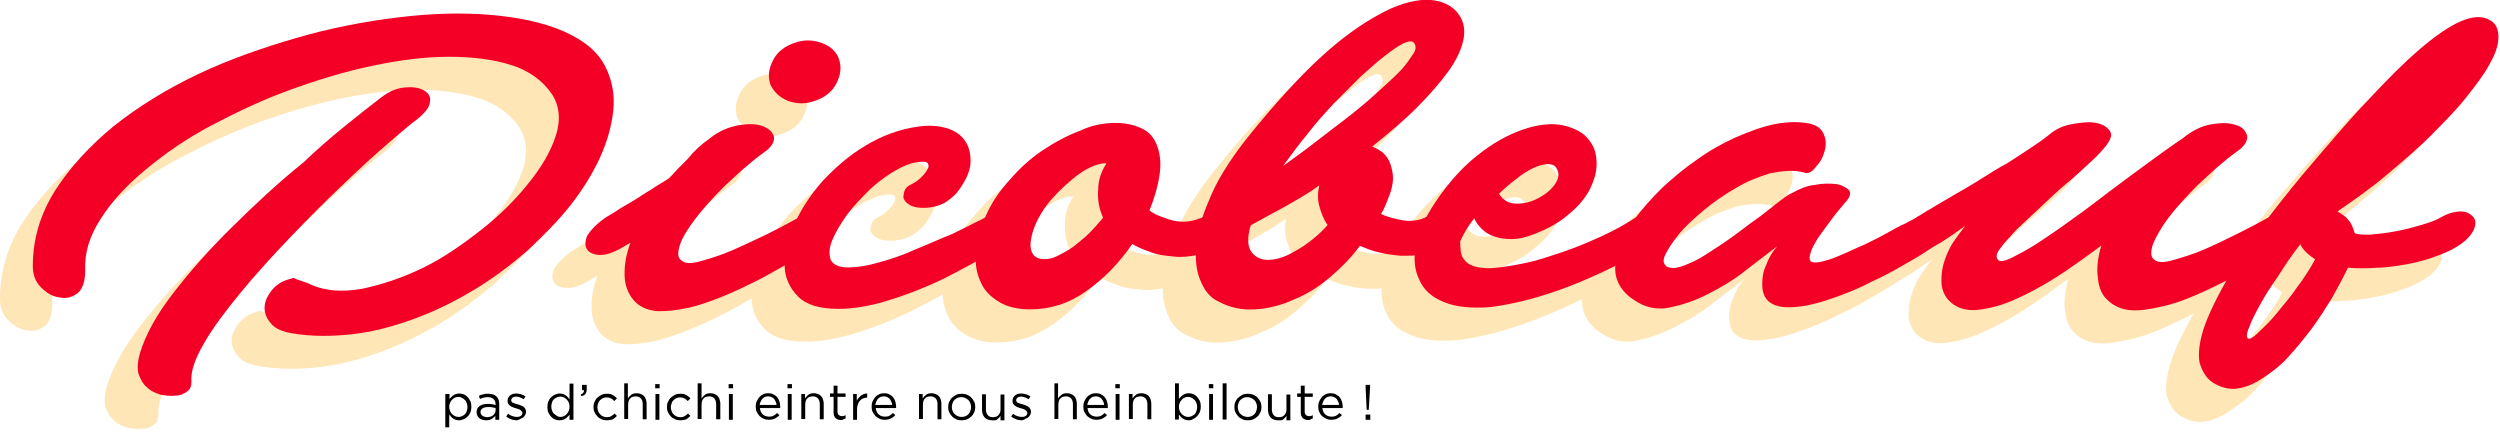 <?xml version="1.0" encoding="utf-8"?>
<!-- Generator: Adobe Illustrator 19.2.1, SVG Export Plug-In . SVG Version: 6.00 Build 0)  -->
<!DOCTYPE svg PUBLIC "-//W3C//DTD SVG 1.1//EN" "http://www.w3.org/Graphics/SVG/1.1/DTD/svg11.dtd">
<svg version="1.1" id="Calque_1" xmlns="http://www.w3.org/2000/svg" xmlns:xlink="http://www.w3.org/1999/xlink" x="0px" y="0px"
	 viewBox="0 0 960 171.4" style="enable-background:new 0 0 960 171.4;" xml:space="preserve">
<style type="text/css">
	.st0{fill:#FFE6B7;}
	.st1{fill:#F40026;}
	.st2{enable-background:new    ;}
</style>
<g>
	<path class="st0" d="M106.8,122c5.7,2.5,12,2.9,19.6,1.6c7.6-1.6,15.2-4.1,23.1-7.9c7.9-3.8,15.2-8.9,22.5-14.6
		s13.3-11.7,18.4-18.1c5.1-6.3,8.6-12.4,10.5-18.4s1.3-11.4-1.6-15.8c-3.5-5.1-8.6-8.9-15.5-11.1c-7-2.2-14.9-3.2-24.1-3.2
		c-9.2,0-19,1.3-29.5,3.5c-10.5,2.2-20.9,5.4-31.4,9.2C88.4,51,78.3,55.8,68.8,60.8c-9.5,5.1-18.1,10.8-25.3,16.8
		c-7.3,6-13.3,12.4-17.4,19c-4.4,6.7-6.3,13.3-6,20c0,4.1-1,7-2.9,8.6c-2.2,1.6-4.4,2.2-7,1.6c-2.5-0.3-4.8-1.6-7-3.8
		S0,118.2,0,114.7c0-10.5,2.9-20,8.6-29.1c5.7-8.9,13.3-17.1,22.5-24.7c9.5-7.3,20.3-13.9,32.3-19.6S88.1,31,101.1,27.2
		c13-3.8,26-6.3,39-7.9c13-1.6,24.7-1.9,35.5-1c10.8,1,20.3,2.9,28.2,6.3s13.3,7.9,16.2,13.9c2.5,5.1,3.5,10.5,2.9,16.5
		c-0.6,5.7-2.2,11.7-5.1,18.1c-2.9,6.3-6.7,12.4-11.4,18.4c-4.8,6-10.5,11.7-16.5,17.4c-6.3,5.4-13,10.5-20.3,14.9
		c-7.3,4.4-14.9,8.2-22.8,11.1c-7.9,2.9-15.8,5.1-23.8,6c-7.9,1-15.8,1-23.4-0.3c-3.5-0.6-6-1.6-7.6-3.2c-1.6-1.6-2.5-3.2-2.9-5.1
		s0-3.8,1-5.7s2.2-3.5,4.1-4.8c1.6-1.3,3.8-1.9,6-2.5C101.7,120.4,104.2,120.7,106.8,122L106.8,122z M133.7,50.1
		c2.9-2.2,5.7-3.5,8.9-3.8c2.9-0.3,5.4,0,7.3,1c1.9,1,2.9,2.5,2.5,4.4c0,1.9-1.6,4.1-4.8,6.7c-2.2,1.6-6,4.8-11.1,9.2
		c-5.1,4.4-11.1,9.8-17.7,16.2c-6.7,6.3-13.3,13-20.3,20.3c-7,7.3-13.3,14.3-19,21.2s-10.5,13.3-13.9,19.3c-3.5,6-5.1,10.8-4.8,14.6
		c0,1.6-0.3,2.9-1.6,3.8c-1.3,1-2.5,1.6-4.4,1.6c-1.9,0.3-3.8,0-5.7-0.3c-1.9-0.6-3.8-1.3-5.4-2.9c-1.6-1.3-2.5-3.2-3.2-5.1
		c-0.6-2.2-0.3-5.1,0.6-8.2c2.2-7,6.3-14.6,12.7-22.8c6.3-8.2,13.6-16.5,22.2-25S93.8,83,103.9,74.8
		C113.7,65.6,123.9,57.7,133.7,50.1L133.7,50.1z"/>
	<path class="st0" d="M259.8,65.9c3.5-2.9,7.3-4.4,11.1-5.1s6.7-0.6,9.2,0.3c2.5,1,3.8,2.2,4.4,4.1c0.3,1.9-1,4.1-3.8,6
		c-5.7,4.1-10.5,8.6-15.2,13c-4.4,4.4-8.2,8.6-11.1,12.4c-2.9,3.8-5.1,7.3-6,10.1c-1,2.9-1,5.1,0.6,6c1.3,1.3,3.8,1.3,7.3,0.3
		c3.5-1,7.6-2.2,12-4.1c4.4-1.9,8.9-4.1,13.6-6.3c4.4-2.2,8.6-4.4,11.4-6c3.2-1.6,6-2.5,8.6-2.5c2.5,0,4.1,0.6,5.1,1.9s1,2.9,0,5.1
		c-1,2.2-3.5,4.4-7,6.7c-2.5,1.6-5.7,3.5-9.5,5.7c-3.8,2.2-7.6,4.4-12,6.7s-8.9,4.4-13.6,6.3s-9.2,3.5-13.3,4.4
		c-4.4,1-8.2,1.3-11.7,1.3c-3.5-0.3-6.3-1.3-8.6-3.5c-2.2-2.2-3.8-5.4-4.1-9.2c-0.3-3.8,0.3-8.6,2.2-13.6l-3.8,2.2
		c-2.9,1.6-5.4,2.5-7.6,2.5c-2.2,0-4.1-0.6-5.1-1.9c-1-1.3-1-2.9-0.3-5.1c1-1.9,2.9-4.1,6.3-6.7c1.3-1,3.2-1.9,5.1-3.2
		s4.1-2.5,6.3-3.8c2.2-1.3,4.4-2.9,7-4.4c2.2-1.6,4.8-2.9,7-4.4c2.2-2.5,4.4-4.8,7-7.3C253.8,70.7,256.6,68.1,259.8,65.9L259.8,65.9
		z M309.5,35.5c1,3.2,0.6,6-1,9.2c-1.6,3.2-4.4,5.4-8.2,6.7c-3.5,1.3-7,1.3-10.5,0c-3.2-1.3-5.4-3.5-6.7-6.3c-1-3.2-0.6-6,1-9.2
		c1.6-3.2,4.4-5.4,8.2-6.7c3.5-1.3,7-1.3,10.5,0C306.4,30.4,308.6,32.6,309.5,35.5z"/>
	<path class="st0" d="M337.4,83.3c1.3-0.6,2.2-1.3,3.2-2.2c1-1,1.9-1.9,2.5-2.9s1-1.6,0.6-2.5c0-0.6-0.6-1-1.9-1
		c-3.2,0-6.3,1-9.8,2.9c-3.5,1.9-7,4.4-10.5,7.6c-3.2,3.2-6.3,6.3-8.9,9.8c-2.5,3.5-4.4,6.7-5.7,9.8c-1.3,3.2-1.3,5.4-0.6,7.6
		c1,1.9,3.2,2.9,6.7,2.9c3.2,0,7.3-0.6,11.7-1.9c4.8-1.3,9.5-2.9,14.3-5.1c4.8-1.9,9.5-4.1,14.3-6c4.4-2.2,8.2-4.1,11.4-5.7
		c2.9-1.6,5.4-2.2,7.6-2.2s3.8,1,4.8,2.2c1,1.3,1,2.9,0.3,4.8c-1,1.9-2.9,4.1-6,6c-2.2,1.6-5.7,3.5-10.5,6.3
		c-4.8,2.5-9.8,5.4-15.5,7.9c-5.7,2.5-11.7,4.8-18.1,6.7c-6.3,1.9-12.4,2.9-18.1,2.9c-7.3,0-12.4-1.6-15.5-4.8
		c-3.2-3.2-5.1-7.3-5.1-12c0-4.8,1.3-10.1,3.8-15.8c2.5-5.7,6.3-11.4,10.8-16.5c4.8-5.1,10.1-9.8,16.5-13.6c6.3-3.8,13-6.3,20.3-7.3
		c4.1-0.6,7.6-0.3,10.8,0.6c3.2,1,5.4,2.5,7,4.8c1.6,2.2,2.2,4.8,2.2,7.9c0,3.2-1.3,6.3-3.8,10.1c-1.6,2.5-3.5,4.1-5.4,5.4
		c-1.9,1.3-4.1,1.9-6,2.2c-1.9,0.3-3.8,0.3-5.7,0c-1.6-0.3-2.9-1-3.8-1.9c-1-1-1.3-1.9-1-2.9C334.6,85.2,335.5,84.3,337.4,83.3
		L337.4,83.3z"/>
	<path class="st0" d="M415.7,59.9c4.4,0,7.9,1,10.8,2.5c2.9,1.6,4.4,4.1,5.4,7c1,3.2,1.3,6.7,0.6,10.8c-0.6,4.1-1.9,8.6-3.8,13.3
		c1.3,1,2.9,1.9,4.8,2.5c1.6,0.6,3.5,1.3,5.4,1.6c1.9,0.3,3.8,0.3,5.4,0c1.9-0.3,3.5-1,5.4-1.6c2.9-1.6,5.4-2.2,7.9-2.2
		c2.2,0.3,3.8,1,4.8,2.2s1,2.9,0,4.8c-1,1.9-2.9,3.8-6,6c-3.2,1.9-6,3.2-9.2,3.8c-3.2,0.6-6.3,1-9.2,0.6c-3.2-0.3-6-0.6-8.6-1.6
		c-2.9-1-5.1-1.9-7.3-3.2c-5.1,7.3-10.8,13.3-17.7,18.1c-6.7,4.8-13.9,7-21.5,7c-4.8,0-8.9-1-12-2.9c-3.2-1.9-5.7-4.4-7-7.6
		c-1.6-3.2-2.2-7-1.9-11.4c0.3-4.4,1.6-8.9,3.8-13.9s5.4-9.8,9.2-13.9c3.8-4.4,7.9-8.2,12.7-11.4s9.5-5.7,14.6-7.6
		C406.2,60.8,410.9,59.9,415.7,59.9L415.7,59.9z M412.2,75.4h-0.6c-1.6,0-3.5,0.6-5.7,1.6c-2.2,1-4.4,2.5-6.7,4.4s-4.4,3.8-6.7,6.3
		c-2.2,2.2-4.1,4.8-5.4,7c-2.9,4.8-4.1,9.2-4.1,12.4c0.3,3.5,1.9,5.1,5.4,5.1c1.6,0,3.2-0.3,5.1-1.3c1.9-1,3.8-1.9,6-3.5
		c1.9-1.6,4.1-3.2,6-5.1c1.9-1.9,3.8-4.1,5.4-6c-1.6-3.5-2.2-7-1.9-10.8C409,81.7,410.3,78.3,412.2,75.4L412.2,75.4z"/>
	<path class="st0" d="M541.8,107.1c-2.5,1.6-5.4,2.5-8.2,3.2c-2.9,0.6-5.7,0.6-8.6,0.6c-2.9-0.3-5.7-0.6-8.2-1.3
		c-2.9-0.6-5.1-1.6-7.3-2.5c-3.2,4.4-7,8.2-11.4,12c-4.4,3.8-9.2,6.7-13.9,8.6c-4.8,2.2-9.8,3.5-14.9,3.8c-5.1,0.3-9.5-0.6-13.9-2.9
		c-3.5-1.6-5.7-4.4-7.3-8.6c-1.6-3.8-1.9-8.6-1.3-14.3c0.6-5.7,2.9-12,6-19c3.2-7,8.2-14.6,14.6-22.5c9.5-11.7,18.4-21.5,26.6-29.1
		c8.2-7.6,15.8-13,22.8-16.8c6.7-3.8,12.7-5.4,17.7-5.7c5.1,0,8.9,1.3,12,4.4c2.5,2.9,3.5,6,2.9,10.1c-0.6,3.8-2.5,8.2-5.7,12.7
		c-3.2,4.4-7.3,9.2-12.4,14.3c-5.1,5.1-10.8,9.8-17.1,14.9c2.5,1,4.4,2.2,5.7,4.1c1.3,1.9,1.9,4.1,2.2,6.3c0.3,2.2,0,4.8-1,7.6
		c-1,2.5-1.9,5.4-3.5,7.9c2.9,1.3,5.7,1.9,8.9,2.5c3.2,0.3,6,0,8.9-1.6c2.9-1.6,5.4-2.2,7.6-2.2c2.2,0.3,3.8,1,4.8,2.2
		s1,2.9,0.3,4.8C547.2,103.3,545,105.2,541.8,107.1L541.8,107.1z M467.6,99.2c-1.6,5.1-1.3,8.9,1,11.1c1.6,1.6,3.5,2.2,5.7,2.2
		c2.2,0,4.8-0.6,7.6-1.9c2.5-1.3,5.4-2.9,7.9-4.8s5.1-4.1,7.3-6.7c-1.6-2.2-2.5-4.8-3.2-7.3c-0.6-2.5-0.6-5.4,0-7.9
		c-4.4,3.2-8.9,5.7-13.3,8.2C476.2,94.4,471.8,97,467.6,99.2L467.6,99.2z M530.1,28.8c-1-0.6-2.2-0.3-4.1,0.6s-4.1,2.5-7,4.8
		c-2.9,2.2-5.7,4.8-9.2,7.9c-3.2,3.2-6.7,6.7-10.1,10.1c-3.5,3.8-7,7.6-10.1,11.7c-3.5,4.1-6.3,8.2-9.5,12.4
		c3.5-2.5,7.6-5.4,11.7-8.6c4.1-3.2,8.2-6.3,12.4-9.5c4.1-3.2,7.9-6.3,11.4-9.5c3.5-3.2,6.7-6,9.2-8.6c2.5-2.5,4.1-5.1,5.4-7
		C531.3,31.4,531,29.8,530.1,28.8z"/>
	<path class="st0" d="M549.4,112.2c1.6,2.5,5.1,3.5,10.1,3.5c5.1-0.3,10.8-1.3,17.4-2.9c6.3-1.9,13.3-4.1,20-7c7-2.9,13-6,18.4-9.5
		c2.9-1.6,5.4-2.5,7.6-2.2c2.2,0.3,3.8,1,4.8,2.2s1,3.2,0.3,5.1c-1,1.9-2.9,4.1-6,5.7c-13.3,7.6-25,13-35.5,16.8
		c-10.5,3.8-19.3,5.7-26.6,6.7c-7.6,0.6-13.6,0-18.1-1.9c-4.8-1.9-7.9-4.8-9.5-8.6c-1.9-3.8-2.2-8.2-1.3-13.3
		c1-5.1,3.5-10.5,7.3-16.2C544,82.1,550,75.7,556.4,71c6.3-4.8,12.4-7.6,17.7-9.2c5.7-1.6,10.5-1.9,14.9-0.6s7.3,3.2,9.2,6.3
		c1.6,2.2,2.2,5.1,2.2,8.2c0,3.2-1,6.3-2.5,9.5c-1.6,3.2-4.4,6.7-7.9,9.5c-3.5,3.2-7.9,5.7-13.6,7.9c-3.2,1.3-6,1.9-8.6,1.9
		c-2.5,0-4.8-0.3-6.7-1c-1.9-0.6-3.5-1.6-4.8-2.9c-1.3-1.3-2.2-2.5-2.9-4.1c-2.5,3.2-4.1,6-5.4,8.9
		C548.1,108.4,548.1,110.6,549.4,112.2L549.4,112.2z M584.9,77c-0.6-1-1.9-1.3-3.5-1.3c-1.6,0.3-3.5,0.6-5.4,1.6s-4.1,2.2-6.3,4.1
		c-2.2,1.6-4.4,3.5-6.7,5.7c1.6,2.5,3.8,3.8,6.7,3.8c2.9,0,5.7-0.6,8.6-2.2c2.9-1.6,4.8-3.2,6.3-5.4C586.1,80.8,586.1,78.9,584.9,77
		z"/>
	<path class="st0" d="M679.9,78.9c-3.8-1-7.9-0.6-12.7,0.3c-4.4,1.3-9.2,3.2-13.3,5.7c-4.4,2.5-8.6,5.4-12.4,8.6
		c-3.8,3.2-7.3,6.3-9.8,9.5c-2.5,3.2-4.1,5.7-5.1,7.9c-1,2.2-0.3,3.8,1.3,4.4s3.5,0.3,6-0.6c2.5-1,5.4-2.2,8.2-4.1
		c2.9-1.9,6-3.8,9.5-6.3c3.2-2.2,6.3-4.8,9.5-7s5.7-4.4,8.2-6.3c2.5-1.9,4.4-3.5,6-4.1c2.9-1.6,5.7-2.9,8.9-3.2
		c3.2-0.6,5.7-0.6,8.2-0.3c2.2,0.3,3.8,1.3,4.8,2.2c1,1,0.6,2.9-1.3,4.8c-1.6,1.9-3.5,4.1-5.4,6.7c-1.9,2.5-3.5,4.8-5.1,7
		c-1.3,2.2-2.5,4.1-2.9,6c-0.6,1.6-0.3,2.9,0.6,3.2c1,0.3,2.2,0.3,4.4-0.3c2.2-0.6,4.4-1.3,7-2.5c2.5-1,5.4-2.5,8.6-3.8
		c3.2-1.6,6-2.9,8.6-4.4c2.9-1.6,5.1-2.9,7.3-3.8c2.2-1.3,3.8-1.9,4.8-2.5c2.5-1.3,4.8-2.2,7-2.2c2.2,0,3.8,0.6,5.1,1.6
		c1,1.3,1.3,2.9,0.6,4.8s-2.9,4.1-6,6.7c-1.9,1.3-5.1,3.5-9.5,6c-4.4,2.5-9.2,5.4-14.9,7.9c-5.4,2.9-11.1,5.1-16.8,7
		c-5.7,1.9-10.8,2.9-15.2,2.9c-3.8,0-6.3-1-7.9-2.5s-2.2-3.8-2.2-6.3c0-2.5,0.3-5.1,1.6-7.6c1-2.9,2.5-5.1,4.1-7
		c-3.8,2.9-7.9,6-12.4,9.5s-9.2,6.3-14.3,8.9c-5.1,2.5-9.8,4.1-14.6,5.1c-4.8,1-9.5,0-13.6-2.9c-3.5-2.2-5.7-5.1-6.7-8.2
		c-1-3.2-0.6-7,0.6-10.8c1.3-3.8,3.5-7.9,6.3-12c2.9-4.1,6.7-8.2,10.5-12c4.1-3.8,8.6-7.6,13.3-10.8c4.8-3.5,9.8-6.3,14.9-8.6
		c5.1-2.2,10.1-4.1,14.9-5.1c5.1-1,9.5-1,13.3-0.3c2.9,0.6,4.8,1.9,5.7,4.1c1,2.2,1,4.4,0.3,6.7c-0.6,2.2-1.6,4.1-3.2,5.7
		C683.1,78.9,681.5,79.5,679.9,78.9L679.9,78.9z"/>
	<path class="st0" d="M735.4,127.7c-1.6-1.9-2.5-4.4-2.5-7c0-2.9,0.3-5.4,1.3-8.2c1-2.9,2.2-5.4,3.8-7.6c1.6-2.2,2.9-4.1,4.1-5.4
		c-2.2,1.3-4.1,2.9-6,4.1s-3.8,2.5-5.7,3.5c-2.9,1.6-5.4,2.5-7.6,2.5c-2.2,0-4.1-0.6-5.1-1.9c-1-1.3-1-2.9-0.3-5.1
		c1-1.9,2.9-4.1,6.3-6.7c1.3-0.6,2.9-1.9,5.4-3.2c2.5-1.6,5.4-3.2,8.6-5.1c3.2-1.9,6.7-3.8,10.1-6c3.5-2.2,7-4.4,10.5-6.3
		c3.5-2.2,6.3-4.1,9.2-6c2.9-1.9,5.1-3.5,6.7-4.8c2.5-2.2,5.4-3.5,8.6-4.1c3.5-0.6,6.3-1,8.9-0.6c2.5,0.3,4.4,1.3,5.7,2.9
		c1.3,1.6,0.6,3.5-1.3,6c-1.3,1.6-3.2,3.8-6,6.3c-2.9,2.5-5.7,5.4-9.2,8.2s-6.7,6-10.1,9.2s-6.3,6-9.2,8.6c-2.5,2.9-4.8,5.1-6,7
		c-1.6,1.9-1.9,3.5-1,4.4c0.6,1,2.5,0.6,5.1-0.6c2.5-1.3,6.3-3.2,10.1-5.7c3.8-2.5,8.6-5.7,13.3-9.2c5.1-3.5,9.8-7.3,14.9-11.1
		c5.1-3.8,9.8-7.3,14.6-10.8c4.8-3.5,9.2-6.7,13-9.2c3.5-2.9,7.3-4.8,11.1-5.4c3.8-0.6,6.7-0.6,9.2,0.3c2.5,0.6,3.8,2.2,4.4,4.1
		c0.3,1.9-1,4.1-3.8,6c-5.7,4.1-10.5,8.6-15.2,13c-4.4,4.4-8.2,8.6-11.1,12.4c-2.9,3.8-4.8,7.3-6,10.1c-1,2.9-1,5.1,0.3,6
		c1.3,1.3,3.8,1.3,7.3,0.3c3.5-1,7.6-2.2,12-4.1s8.9-4.1,13.3-6.3c4.4-2.2,8.6-4.4,11.4-6c3.2-1.6,6-2.5,8.6-2.5
		c2.5,0,4.1,0.6,5.1,1.9c1,1.3,1,2.9,0,5.1c-1,2.2-3.5,4.4-7,6.7c-2.5,1.6-5.7,3.5-9.5,5.7c-3.8,2.2-7.6,4.4-12,6.7
		c-4.4,2.2-8.9,4.4-13.3,6.3c-4.4,1.9-8.9,3.5-13.3,4.4c-4.4,1-8.2,1.6-11.7,1.3c-3.5-0.3-6.3-1.6-8.6-3.8c-2.2-1.9-3.5-4.8-3.8-8.6
		c-0.6-3.8,0-7.9,1.3-12.4c-6,4.4-11.7,8.6-17.7,12.4c-6,3.8-11.7,6.7-16.8,8.9c-5.4,2.2-10.1,3.2-14.3,3.5
		C741.1,131.8,737.9,130.5,735.4,127.7z"/>
	<path class="st0" d="M836.8,159.4c-2.2-1.6-3.8-4.1-4.8-7.6c-0.6-3.5,0-8.6,2.2-14.6c2.2-6,6.3-13.9,12-23.4
		c5.7-9.2,14.3-20.6,25.3-33.9c9.2-10.8,17.4-20.6,25-28.5c7.6-8.2,14.3-14.9,20.3-20s11.1-8.6,15.5-10.5s7.9-2.2,10.8-0.6
		c2.5,1.3,3.5,3.5,3.5,6.7s-1.3,6.7-3.5,10.5c-2.2,4.1-5.4,8.2-9.2,13c-3.8,4.8-8.6,9.5-13.6,14.6c-5.1,5.1-10.8,9.8-16.8,14.9
		c-6,5.1-12.4,9.5-18.7,13.9c1.6,1,3.2,1.9,4.1,3.2c1.3,1.3,1.9,3.2,2.5,5.1c1,0.6,3.2,0.6,6,0.6c3.2-0.3,6.3-0.6,9.8-1.3
		c3.5-0.6,7-1.6,10.1-2.5c3.2-1,5.7-1.9,7.3-2.9c2.9-1.6,5.4-2.2,7.6-2.2c2.2,0,3.8,1,4.8,2.2c1,1.3,1,2.9,0,5.1c-1,1.9-2.9,4.1-6,6
		c-2.5,1.6-5.4,2.9-8.9,4.1c-3.5,1.3-7,2.2-10.8,2.9c-3.8,0.6-7.6,1.3-11.4,1.3c-3.8,0.3-7.6,0.3-11.1,0c-1.6,3.5-3.8,7.3-6,11.4
		c-2.5,4.1-5.1,8.2-7.9,12c-2.9,3.8-6,7.6-9.2,11.1c-3.2,3.5-6.7,6-10.1,8.2s-6.7,3.5-10.1,3.8C842.8,162.2,839.6,161.3,836.8,159.4
		z M870.7,106.5c-3.2,4.1-6,8.2-8.6,12.4c-2.9,4.1-5.1,7.6-7,11.1c-1.9,3.5-3.2,6-4.1,8.6c-1,2.2-1,3.8-0.3,4.1
		c0.6,0.3,1.9-0.3,3.8-2.2c1.9-1.9,4.4-4.1,7-7.3c2.5-3.2,5.4-6.3,7.9-10.1c2.9-3.8,5.1-7.3,7-10.8
		C873.8,110.6,871.6,108.7,870.7,106.5L870.7,106.5z"/>
</g>
<g>
	<path class="st1" d="M119.4,109.3c5.7,2.5,12,2.9,19.6,1.6c7.6-1.6,15.2-4.1,23.1-7.9c7.9-3.8,15.2-8.9,22.5-14.6
		c7.3-5.7,13.3-11.7,18.4-18.1c5.1-6.3,8.6-12.4,10.5-18.4c1.9-6,1.3-11.4-1.6-15.8c-3.5-5.1-8.6-8.9-15.5-11.1
		c-7-2.2-14.9-3.2-24.1-3.2c-9.2,0-19,1.3-29.5,3.5s-20.9,5.4-31.4,9.2s-20.6,8.6-30.1,13.6S63.4,58.9,56.1,65
		c-7.3,6-13.3,12.4-17.4,19c-4.4,6.7-6.3,13.3-6,20c0,4.1-1,7-2.9,8.6c-2.2,1.6-4.4,2.2-7,1.6c-2.5-0.3-4.8-1.6-7-3.8
		s-3.2-4.8-3.2-8.2c0-10.5,2.9-20,8.6-29.1c5.7-8.9,13.3-17.1,22.5-24.7C53.2,40.9,64,34.2,76,28.5s24.7-10.1,37.7-13.9
		s26-6.3,39-7.9s24.7-1.9,35.5-1s20.3,2.9,28.2,6.3c7.9,3.5,13.3,7.9,16.2,13.9c2.5,5.1,3.5,10.5,2.9,16.5
		c-0.6,5.7-2.2,11.7-5.1,18.1c-2.9,6.3-6.7,12.4-11.4,18.4s-10.5,11.7-16.5,17.4c-6.3,5.4-13,10.5-20.3,14.9
		c-7.3,4.4-14.9,8.2-22.8,11.1c-7.9,2.9-15.8,5.1-23.8,6s-15.8,1-23.4-0.3c-3.5-0.6-6-1.6-7.6-3.2c-1.6-1.6-2.5-3.2-2.9-5.1
		c-0.3-1.9,0-3.8,1-5.7s2.2-3.5,4.1-4.8c1.6-1.3,3.8-1.9,6-2.5C114.4,107.7,116.9,108,119.4,109.3L119.4,109.3z M146.4,37.4
		c2.9-2.2,5.7-3.5,8.9-3.8c2.9-0.3,5.4,0,7.3,1c1.9,1,2.9,2.5,2.5,4.4c0,1.9-1.6,4.1-4.8,6.7c-2.2,1.6-6,4.8-11.1,9.2
		s-11.1,9.8-17.7,16.2c-6.7,6.3-13.3,13-20.3,20.3s-13.3,14.3-19,21.2c-5.7,7-10.5,13.3-13.9,19.3c-3.5,6-5.1,10.8-4.8,14.6
		c0,1.6-0.3,2.9-1.6,3.8s-2.5,1.6-4.4,1.6c-1.9,0.3-3.8,0-5.7-0.3c-1.9-0.6-3.8-1.3-5.4-2.9c-1.6-1.3-2.5-3.2-3.2-5.1
		c-0.6-2.2-0.3-5.1,0.6-8.2c2.2-7,6.3-14.6,12.7-22.8c6.3-8.2,13.6-16.5,22.2-25s17.7-17.1,27.9-25.3
		C126.4,52.9,136.6,45,146.4,37.4L146.4,37.4z"/>
	<path class="st1" d="M272.5,53.2c3.5-2.9,7.3-4.4,11.1-5.1c3.8-0.6,6.7-0.6,9.2,0.3c2.5,1,3.8,2.2,4.4,4.1c0.3,1.9-1,4.1-3.8,6
		c-5.7,4.1-10.5,8.6-15.2,13c-4.4,4.4-8.2,8.6-11.1,12.4c-2.9,3.8-5.1,7.3-6,10.1s-1,5.1,0.6,6c1.3,1.3,3.8,1.3,7.3,0.3
		c3.5-1,7.6-2.2,12-4.1c4.4-1.9,8.9-4.1,13.6-6.3c4.4-2.2,8.6-4.4,11.4-6c3.2-1.6,6-2.5,8.6-2.5c2.5,0,4.1,0.6,5.1,1.9
		c1,1.3,1,2.9,0,5.1s-3.5,4.4-7,6.7c-2.5,1.6-5.7,3.5-9.5,5.7c-3.8,2.2-7.6,4.4-12,6.7c-4.4,2.2-8.9,4.4-13.6,6.3s-9.2,3.5-13.3,4.4
		c-4.4,1-8.2,1.3-11.7,1.3c-3.5-0.3-6.3-1.3-8.6-3.5c-2.2-2.2-3.8-5.4-4.1-9.2c-0.3-3.8,0.3-8.6,2.2-13.6l-3.8,2.2
		c-2.9,1.6-5.4,2.5-7.6,2.5c-2.2,0-4.1-0.6-5.1-1.9c-1-1.3-1-2.9-0.3-5.1c1-1.9,2.9-4.1,6.3-6.7c1.3-1,3.2-1.9,5.1-3.2
		c1.9-1.3,4.1-2.5,6.3-3.8c2.2-1.3,4.4-2.9,7-4.4c2.2-1.6,4.8-2.9,7-4.4c2.2-2.5,4.4-4.8,7-7.3C266.5,58,269.3,55.4,272.5,53.2
		L272.5,53.2z M322.2,22.8c1,3.2,0.6,6-1,9.2s-4.4,5.4-8.2,6.7c-3.5,1.3-7,1.3-10.5,0c-3.2-1.3-5.4-3.5-6.7-6.3c-1-3.2-0.6-6,1-9.2
		s4.4-5.4,8.2-6.7c3.5-1.3,7-1.3,10.5,0C319,17.7,321.3,20,322.2,22.8z"/>
	<path class="st1" d="M350.1,70.7c1.3-0.6,2.2-1.3,3.2-2.2s1.9-1.9,2.5-2.9c0.6-1,1-1.6,0.6-2.5c0-0.6-0.6-1-1.9-1
		c-3.2,0-6.3,1-9.8,2.9s-7,4.4-10.5,7.6c-3.2,3.2-6.3,6.3-8.9,9.8c-2.5,3.5-4.4,6.7-5.7,9.8c-1.3,3.2-1.3,5.4-0.6,7.6
		c1,1.9,3.2,2.9,6.7,2.9c3.2,0,7.3-0.6,11.7-1.9c4.8-1.3,9.5-2.9,14.3-5.1c4.8-1.9,9.5-4.1,14.3-6c4.4-2.2,8.2-4.1,11.4-5.7
		c2.9-1.6,5.4-2.2,7.6-2.2c2.2,0,3.8,1,4.8,2.2s1,2.9,0.3,4.8c-1,1.9-2.9,4.1-6,6c-2.2,1.6-5.7,3.5-10.5,6.3
		c-4.8,2.5-9.8,5.4-15.5,7.9c-5.7,2.5-11.7,4.8-18.1,6.7s-12.4,2.9-18.1,2.9c-7.3,0-12.4-1.6-15.5-4.8c-3.2-3.2-5.1-7.3-5.1-12
		c0-4.8,1.3-10.1,3.8-15.8c2.5-5.7,6.3-11.4,10.8-16.5c4.8-5.1,10.1-9.8,16.5-13.6c6.3-3.8,13-6.3,20.3-7.3
		c4.1-0.6,7.6-0.3,10.8,0.6c3.2,1,5.4,2.5,7,4.8s2.2,4.8,2.2,7.9c0,3.2-1.3,6.3-3.8,10.1c-1.6,2.5-3.5,4.1-5.4,5.4
		c-1.9,1.3-4.1,1.9-6,2.2c-1.9,0.3-3.8,0.3-5.7,0c-1.6-0.3-2.9-1-3.8-1.9c-1-1-1.3-1.9-1-2.9C347.2,72.6,348.2,71.6,350.1,70.7
		L350.1,70.7z"/>
	<path class="st1" d="M428.4,47.2c4.4,0,7.9,1,10.8,2.5c2.9,1.6,4.4,4.1,5.4,7c1,3.2,1.3,6.7,0.6,10.8c-0.6,4.1-1.9,8.6-3.8,13.3
		c1.3,1,2.9,1.9,4.8,2.5c1.6,0.6,3.5,1.3,5.4,1.6c1.9,0.3,3.8,0.3,5.4,0c1.9-0.3,3.5-1,5.4-1.6c2.9-1.6,5.4-2.2,7.9-2.2
		c2.2,0.3,3.8,1,4.8,2.2c1,1.3,1,2.9,0,4.8s-2.9,3.8-6,6c-3.2,1.9-6,3.2-9.2,3.8c-3.2,0.6-6.3,1-9.2,0.6c-3.2-0.3-6-0.6-8.6-1.6
		c-2.9-1-5.1-1.9-7.3-3.2c-5.1,7.3-10.8,13.3-17.7,18.1c-6.7,4.8-13.9,7-21.5,7c-4.8,0-8.9-1-12-2.9c-3.2-1.9-5.7-4.4-7-7.6
		c-1.6-3.2-2.2-7-1.9-11.4c0.3-4.4,1.6-8.9,3.8-13.9c2.2-5.1,5.4-9.8,9.2-13.9c3.8-4.4,7.9-8.2,12.7-11.4s9.5-5.7,14.6-7.6
		C418.9,48.2,423.6,47.2,428.4,47.2z M424.9,62.7h-0.6c-1.6,0-3.5,0.6-5.7,1.6s-4.4,2.5-6.7,4.4c-2.2,1.9-4.4,3.8-6.7,6.3
		c-2.2,2.2-4.1,4.8-5.4,7c-2.9,4.8-4.1,9.2-4.1,12.4c0.3,3.5,1.9,5.1,5.4,5.1c1.6,0,3.2-0.3,5.1-1.3s3.8-1.9,6-3.5
		c1.9-1.6,4.1-3.2,6-5.1c1.9-1.9,3.8-4.1,5.4-6c-1.6-3.5-2.2-7-1.9-10.8C421.7,69.1,423,65.6,424.9,62.7L424.9,62.7z"/>
	<path class="st1" d="M554.5,94.4c-2.5,1.6-5.4,2.5-8.2,3.2s-5.7,0.6-8.6,0.6c-2.9-0.3-5.7-0.6-8.2-1.3c-2.9-0.6-5.1-1.6-7.3-2.5
		c-3.2,4.4-7,8.2-11.4,12c-4.4,3.8-9.2,6.7-13.9,8.6c-4.8,2.2-9.8,3.5-14.9,3.8c-5.1,0.3-9.5-0.6-13.9-2.9c-3.5-1.6-5.7-4.4-7.3-8.6
		c-1.6-3.8-1.9-8.6-1.3-14.3c0.6-5.7,2.9-12,6-19c3.2-7,8.2-14.6,14.6-22.5c9.5-11.7,18.4-21.5,26.6-29.1c8.2-7.6,15.8-13,22.8-16.8
		c6.7-3.8,12.7-5.4,17.7-5.7c5.1,0,8.9,1.3,12,4.4c2.5,2.9,3.5,6,2.9,10.1c-0.6,3.8-2.5,8.2-5.7,12.7c-3.2,4.4-7.3,9.2-12.4,14.3
		c-5.1,5.1-10.8,9.8-17.1,14.9c2.5,1,4.4,2.2,5.7,4.1c1.3,1.9,1.9,4.1,2.2,6.3c0.3,2.2,0,4.8-1,7.6c-1,2.5-1.9,5.4-3.5,7.9
		c2.9,1.3,5.7,1.9,8.9,2.5c3.2,0.3,6,0,8.9-1.6c2.9-1.6,5.4-2.2,7.6-2.2c2.2,0.3,3.8,1,4.8,2.2c1,1.3,1,2.9,0.3,4.8
		C559.8,90.6,557.6,92.5,554.5,94.4z M480.3,86.5c-1.6,5.1-1.3,8.9,1,11.1c1.6,1.6,3.5,2.2,5.7,2.2s4.8-0.6,7.6-1.9
		c2.5-1.3,5.4-2.9,7.9-4.8c2.5-1.9,5.1-4.1,7.3-6.7c-1.6-2.2-2.5-4.8-3.2-7.3s-0.6-5.4,0-7.9c-4.4,3.2-8.9,5.7-13.3,8.2
		C488.9,81.7,484.4,84.3,480.3,86.5z M542.7,16.2c-1-0.6-2.2-0.3-4.1,0.6c-1.9,1-4.1,2.5-7,4.8c-2.9,2.2-5.7,4.8-9.2,7.9
		c-3.2,3.2-6.7,6.7-10.1,10.1c-3.5,3.8-7,7.6-10.1,11.7c-3.5,4.1-6.3,8.2-9.5,12.4c3.5-2.5,7.6-5.4,11.7-8.6
		c4.1-3.2,8.2-6.3,12.4-9.5c4.1-3.2,7.9-6.3,11.4-9.5s6.7-6,9.2-8.6c2.5-2.5,4.1-5.1,5.4-7C544,18.7,543.7,17.1,542.7,16.2z"/>
	<path class="st1" d="M562.1,99.5c1.6,2.5,5.1,3.5,10.1,3.5c5.1-0.3,10.8-1.3,17.4-2.9c6.3-1.9,13.3-4.1,20-7c7-2.9,13-6,18.4-9.5
		c2.9-1.6,5.4-2.5,7.6-2.2c2.2,0.3,3.8,1,4.8,2.2c1,1.3,1,3.2,0.3,5.1c-1,1.9-2.9,4.1-6,5.7c-13.3,7.6-25,13-35.5,16.8
		c-10.5,3.8-19.3,5.7-26.6,6.7c-7.6,0.6-13.6,0-18.1-1.9c-4.8-1.9-7.9-4.8-9.5-8.6c-1.9-3.8-2.2-8.2-1.3-13.3
		c1-5.1,3.5-10.5,7.3-16.2c5.7-8.6,11.7-14.9,18.1-19.6c6.3-4.8,12.4-7.6,17.7-9.2c5.7-1.6,10.5-1.9,14.9-0.6
		c4.4,1.3,7.3,3.2,9.2,6.3c1.6,2.2,2.2,5.1,2.2,8.2c0,3.2-1,6.3-2.5,9.5c-1.6,3.2-4.4,6.7-7.9,9.5c-3.5,3.2-7.9,5.7-13.6,7.9
		c-3.2,1.3-6,1.9-8.6,1.9s-4.8-0.3-6.7-1c-1.9-0.6-3.5-1.6-4.8-2.9s-2.2-2.5-2.9-4.1c-2.5,3.2-4.1,6-5.4,8.9
		C560.8,95.7,560.8,97.9,562.1,99.5L562.1,99.5z M597.5,64.3c-0.6-1-1.9-1.3-3.5-1.3c-1.6,0.3-3.5,0.6-5.4,1.6
		c-1.9,1-4.1,2.2-6.3,4.1c-2.2,1.6-4.4,3.5-6.7,5.7c1.6,2.5,3.8,3.8,6.7,3.8c2.9,0,5.7-0.6,8.6-2.2c2.9-1.6,4.8-3.2,6.3-5.4
		C598.8,68.1,598.8,66.2,597.5,64.3z"/>
	<path class="st1" d="M692.6,66.2c-3.8-1-7.9-0.6-12.7,0.3c-4.4,1.3-9.2,3.2-13.3,5.7c-4.4,2.5-8.6,5.4-12.4,8.6
		c-3.8,3.2-7.3,6.3-9.8,9.5c-2.5,3.2-4.1,5.7-5.1,7.9s-0.3,3.8,1.3,4.4s3.5,0.3,6-0.6c2.5-1,5.4-2.2,8.2-4.1c2.9-1.9,6-3.8,9.5-6.3
		c3.2-2.2,6.3-4.8,9.5-7c3.2-2.2,5.7-4.4,8.2-6.3s4.4-3.5,6-4.1c2.9-1.6,5.7-2.9,8.9-3.2c3.2-0.6,5.7-0.6,8.2-0.3
		c2.2,0.3,3.8,1.3,4.8,2.2c1,1,0.6,2.9-1.3,4.8c-1.6,1.9-3.5,4.1-5.4,6.7c-1.9,2.5-3.5,4.8-5.1,7c-1.3,2.2-2.5,4.1-2.9,6
		c-0.6,1.6-0.3,2.9,0.6,3.2s2.2,0.3,4.4-0.3c2.2-0.6,4.4-1.3,7-2.5c2.5-1,5.4-2.5,8.6-3.8c3.2-1.6,6-2.9,8.6-4.4
		c2.9-1.6,5.1-2.9,7.3-3.8c2.2-1.3,3.8-1.9,4.8-2.5c2.5-1.3,4.8-2.2,7-2.2c2.2,0,3.8,0.6,5.1,1.6c1,1.3,1.3,2.9,0.6,4.8
		s-2.9,4.1-6,6.7c-1.9,1.3-5.1,3.5-9.5,6c-4.4,2.5-9.2,5.4-14.9,7.9c-5.4,2.9-11.1,5.1-16.8,7c-5.7,1.9-10.8,2.9-15.2,2.9
		c-3.8,0-6.3-1-7.9-2.5c-1.6-1.6-2.2-3.8-2.2-6.3c0-2.5,0.3-5.1,1.6-7.6c1-2.9,2.5-5.1,4.1-7c-3.8,2.9-7.9,6-12.4,9.5
		c-4.4,3.5-9.2,6.3-14.3,8.9s-9.8,4.1-14.6,5.1c-4.8,1-9.5,0-13.6-2.9c-3.5-2.2-5.7-5.1-6.7-8.2c-1-3.2-0.6-7,0.6-10.8
		c1.3-3.8,3.5-7.9,6.3-12c2.9-4.1,6.7-8.2,10.5-12c4.1-3.8,8.6-7.6,13.3-10.8c4.8-3.5,9.8-6.3,14.9-8.6c5.1-2.2,10.1-4.1,14.9-5.1
		c5.1-1,9.5-1,13.3-0.3c2.9,0.6,4.8,1.9,5.7,4.1c1,2.2,1,4.4,0.3,6.7c-0.6,2.2-1.6,4.1-3.2,5.7C695.8,66.2,694.2,66.9,692.6,66.2
		L692.6,66.2z"/>
	<path class="st1" d="M748,115c-1.6-1.9-2.5-4.4-2.5-7c0-2.9,0.3-5.4,1.3-8.2c1-2.9,2.2-5.4,3.8-7.6c1.6-2.2,2.9-4.1,4.1-5.4
		c-2.2,1.3-4.1,2.9-6,4.1c-1.9,1.3-3.8,2.5-5.7,3.5c-2.9,1.6-5.4,2.5-7.6,2.5c-2.2,0-4.1-0.6-5.1-1.9s-1-2.9-0.3-5.1
		c1-1.9,2.9-4.1,6.3-6.7c1.3-0.6,2.9-1.9,5.4-3.2c2.5-1.6,5.4-3.2,8.6-5.1s6.7-3.8,10.1-6c3.5-2.2,7-4.4,10.5-6.3
		c3.5-2.2,6.3-4.1,9.2-6c2.9-1.9,5.1-3.5,6.7-4.8c2.5-2.2,5.4-3.5,8.6-4.1c3.5-0.6,6.3-1,8.9-0.6s4.4,1.3,5.7,2.9
		c1.3,1.6,0.6,3.5-1.3,6c-1.3,1.6-3.2,3.8-6,6.3s-5.7,5.4-9.2,8.2c-3.5,2.9-6.7,6-10.1,9.2c-3.5,3.2-6.3,6-9.2,8.6
		c-2.5,2.9-4.8,5.1-6,7c-1.6,1.9-1.9,3.5-1,4.4c0.6,1,2.5,0.6,5.1-0.6c2.5-1.3,6.3-3.2,10.1-5.7c3.8-2.5,8.6-5.7,13.3-9.2
		c5.1-3.5,9.8-7.3,14.9-11.1c5.1-3.8,9.8-7.3,14.6-10.8s9.2-6.7,13-9.2c3.5-2.9,7.3-4.8,11.1-5.4s6.7-0.6,9.2,0.3
		c2.5,0.6,3.8,2.2,4.4,4.1c0.3,1.9-1,4.1-3.8,6c-5.7,4.1-10.5,8.6-15.2,13c-4.4,4.4-8.2,8.6-11.1,12.4s-4.8,7.3-6,10.1
		c-1,2.9-1,5.1,0.3,6c1.3,1.3,3.8,1.3,7.3,0.3c3.5-1,7.6-2.2,12-4.1c4.4-1.9,8.9-4.1,13.3-6.3s8.6-4.4,11.4-6c3.2-1.6,6-2.5,8.6-2.5
		s4.1,0.6,5.1,1.9c1,1.3,1,2.9,0,5.1c-1,2.2-3.5,4.4-7,6.7c-2.5,1.6-5.7,3.5-9.5,5.7c-3.8,2.2-7.6,4.4-12,6.7
		c-4.4,2.2-8.9,4.4-13.3,6.3s-8.9,3.5-13.3,4.4c-4.4,1-8.2,1.6-11.7,1.3s-6.3-1.6-8.6-3.8c-2.2-1.9-3.5-4.8-3.8-8.6
		c-0.6-3.8,0-7.9,1.3-12.4c-6,4.4-11.7,8.6-17.7,12.4c-6,3.8-11.7,6.7-16.8,8.9c-5.4,2.2-10.1,3.2-14.3,3.5
		C753.7,119.1,750.6,117.9,748,115L748,115z"/>
	<path class="st1" d="M849.4,146.7c-2.2-1.6-3.8-4.1-4.8-7.6c-0.6-3.5,0-8.6,2.2-14.6c2.2-6,6.3-13.9,12-23.4
		c5.7-9.2,14.3-20.6,25.3-33.9c9.2-10.8,17.4-20.6,25-28.5c7.6-8.2,14.3-14.9,20.3-20c6-5.1,11.1-8.6,15.5-10.5S953,6,955.9,7.6
		c2.5,1.3,3.5,3.5,3.5,6.7s-1.3,6.7-3.5,10.5c-2.2,4.1-5.4,8.2-9.2,13c-3.8,4.8-8.6,9.5-13.6,14.6c-5.1,5.1-10.8,9.8-16.8,14.9
		c-6,5.1-12.4,9.5-18.7,13.9c1.6,1,3.2,1.9,4.1,3.2c1.3,1.3,1.9,3.2,2.5,5.1c1,0.6,3.2,0.6,6,0.6c3.2-0.3,6.3-0.6,9.8-1.3
		c3.5-0.6,7-1.6,10.1-2.5s5.7-1.9,7.3-2.9c2.9-1.6,5.4-2.2,7.6-2.2c2.2,0,3.8,1,4.8,2.2c1,1.3,1,2.9,0,5.1c-1,1.9-2.9,4.1-6,6
		c-2.5,1.6-5.4,2.9-8.9,4.1c-3.5,1.3-7,2.2-10.8,2.9c-3.8,0.6-7.6,1.3-11.4,1.3c-3.8,0.3-7.6,0.3-11.1,0c-1.6,3.5-3.8,7.3-6,11.4
		c-2.5,4.1-5.1,8.2-7.9,12c-2.9,3.8-6,7.6-9.2,11.1c-3.2,3.5-6.7,6-10.1,8.2s-6.7,3.5-10.1,3.8C855.4,149.5,852.3,148.6,849.4,146.7
		L849.4,146.7z M883.3,93.8c-3.2,4.1-6,8.2-8.6,12.4c-2.9,4.1-5.1,7.6-7,11.1c-1.9,3.5-3.2,6-4.1,8.6c-1,2.2-1,3.8-0.3,4.1
		c0.6,0.3,1.9-0.3,3.8-2.2c1.9-1.9,4.4-4.1,7-7.3c2.5-3.2,5.4-6.3,7.9-10.1c2.9-3.8,5.1-7.3,7-10.8C886.5,97.9,884.3,96,883.3,93.8
		L883.3,93.8z"/>
</g>
<g class="st2">
	<path d="M171.1,151.3h1.5v2c0.2-0.3,0.4-0.6,0.7-0.8c0.2-0.3,0.5-0.5,0.8-0.7s0.6-0.4,1-0.5c0.4-0.1,0.8-0.2,1.2-0.2
		c0.6,0,1.2,0.1,1.7,0.3c0.6,0.2,1.1,0.6,1.5,1c0.4,0.4,0.8,1,1.1,1.6c0.3,0.6,0.4,1.4,0.4,2.2v0c0,0.8-0.1,1.5-0.4,2.2
		c-0.3,0.6-0.6,1.2-1.1,1.6c-0.4,0.4-0.9,0.8-1.5,1c-0.6,0.2-1.1,0.4-1.7,0.4c-0.5,0-0.9-0.1-1.3-0.2c-0.4-0.1-0.7-0.3-1-0.5
		c-0.3-0.2-0.6-0.4-0.8-0.7c-0.2-0.3-0.5-0.5-0.7-0.8v4.9h-1.5V151.3z M176.1,160.1c0.5,0,0.9-0.1,1.3-0.3c0.4-0.2,0.8-0.4,1.1-0.7
		s0.6-0.7,0.7-1.2c0.2-0.5,0.3-1,0.3-1.6v0c0-0.6-0.1-1.1-0.3-1.6c-0.2-0.5-0.4-0.9-0.8-1.2c-0.3-0.3-0.7-0.6-1.1-0.8
		c-0.4-0.2-0.9-0.3-1.3-0.3c-0.5,0-0.9,0.1-1.3,0.3s-0.8,0.4-1.1,0.8c-0.3,0.3-0.6,0.7-0.8,1.2c-0.2,0.5-0.3,1-0.3,1.5v0
		c0,0.6,0.1,1.1,0.3,1.6c0.2,0.5,0.5,0.9,0.8,1.2c0.3,0.3,0.7,0.6,1.1,0.8C175.2,160,175.6,160.1,176.1,160.1z"/>
	<path d="M186.7,161.4c-0.5,0-0.9-0.1-1.4-0.2c-0.4-0.1-0.8-0.3-1.2-0.6s-0.6-0.6-0.8-1s-0.3-0.8-0.3-1.3v0c0-0.5,0.1-1,0.3-1.4
		c0.2-0.4,0.5-0.7,0.9-1c0.4-0.3,0.8-0.5,1.3-0.6c0.5-0.1,1.1-0.2,1.7-0.2c0.6,0,1.2,0,1.7,0.1s0.9,0.2,1.4,0.3v-0.3
		c0-0.9-0.3-1.5-0.8-2c-0.5-0.4-1.2-0.7-2.2-0.7c-0.6,0-1.1,0.1-1.6,0.2c-0.5,0.1-0.9,0.3-1.4,0.5l-0.4-1.2c0.5-0.3,1.1-0.5,1.7-0.6
		c0.6-0.2,1.2-0.2,1.9-0.2c1.4,0,2.5,0.4,3.2,1.1c0.7,0.7,1,1.7,1,2.9v6h-1.5v-1.5c-0.3,0.4-0.8,0.8-1.4,1.2
		C188.3,161.2,187.6,161.4,186.7,161.4z M187,160.2c0.5,0,0.9-0.1,1.3-0.2c0.4-0.1,0.7-0.3,1-0.5c0.3-0.2,0.5-0.5,0.7-0.8
		c0.2-0.3,0.3-0.7,0.3-1.1v-0.9c-0.4-0.1-0.8-0.2-1.3-0.3c-0.5-0.1-1-0.1-1.6-0.1c-0.9,0-1.6,0.2-2.1,0.5c-0.5,0.4-0.8,0.8-0.8,1.4
		v0c0,0.3,0.1,0.6,0.2,0.8c0.1,0.2,0.3,0.5,0.5,0.6c0.2,0.2,0.5,0.3,0.8,0.4C186.4,160.1,186.7,160.2,187,160.2z"/>
</g>
<g class="st2">
	<path d="M198.5,161.4c-0.7,0-1.4-0.1-2.2-0.4s-1.4-0.6-1.9-1.1l0.7-1c0.5,0.4,1.1,0.7,1.7,0.9c0.6,0.2,1.2,0.3,1.7,0.3
		c0.6,0,1.1-0.1,1.5-0.4c0.4-0.3,0.6-0.7,0.6-1.1v0c0-0.2-0.1-0.5-0.2-0.6c-0.1-0.2-0.3-0.3-0.5-0.5s-0.5-0.3-0.8-0.4
		c-0.3-0.1-0.6-0.2-0.9-0.3c-0.4-0.1-0.8-0.2-1.2-0.4c-0.4-0.1-0.7-0.3-1-0.5c-0.3-0.2-0.6-0.5-0.8-0.8c-0.2-0.3-0.3-0.7-0.3-1.1v0
		c0-0.4,0.1-0.8,0.2-1.2c0.2-0.3,0.4-0.6,0.7-0.9s0.7-0.4,1.1-0.6c0.4-0.1,0.9-0.2,1.3-0.2c0.6,0,1.2,0.1,1.9,0.3
		c0.6,0.2,1.2,0.5,1.7,0.8l-0.7,1.1c-0.5-0.3-0.9-0.5-1.4-0.7s-1-0.3-1.5-0.3c-0.6,0-1,0.1-1.4,0.4c-0.3,0.3-0.5,0.6-0.5,1v0
		c0,0.2,0.1,0.4,0.2,0.6c0.1,0.2,0.3,0.3,0.6,0.4c0.2,0.1,0.5,0.2,0.8,0.3s0.6,0.2,1,0.3c0.4,0.1,0.8,0.2,1.1,0.4
		c0.4,0.1,0.7,0.3,1,0.5c0.3,0.2,0.6,0.5,0.7,0.8c0.2,0.3,0.3,0.7,0.3,1.1v0c0,0.5-0.1,0.9-0.3,1.2c-0.2,0.4-0.4,0.7-0.7,0.9
		c-0.3,0.3-0.7,0.4-1.1,0.6S199,161.4,198.5,161.4z"/>
</g>
<g class="st2">
	<path d="M214.9,161.4c-0.6,0-1.2-0.1-1.7-0.3c-0.6-0.2-1.1-0.6-1.5-1c-0.4-0.4-0.8-1-1.1-1.6c-0.3-0.6-0.4-1.4-0.4-2.2v0
		c0-0.8,0.1-1.5,0.4-2.2s0.6-1.2,1.1-1.6s0.9-0.8,1.5-1c0.6-0.2,1.1-0.4,1.7-0.4c0.5,0,0.9,0.1,1.3,0.2c0.4,0.1,0.7,0.3,1,0.5
		s0.6,0.4,0.8,0.7c0.2,0.3,0.5,0.5,0.7,0.8v-6h1.5v13.9h-1.5v-2c-0.2,0.3-0.4,0.6-0.7,0.8c-0.2,0.3-0.5,0.5-0.8,0.7
		c-0.3,0.2-0.6,0.4-1,0.5C215.8,161.3,215.4,161.4,214.9,161.4z M215.2,160.1c0.5,0,0.9-0.1,1.3-0.3c0.4-0.2,0.8-0.4,1.1-0.8
		c0.3-0.3,0.6-0.7,0.8-1.2c0.2-0.5,0.3-1,0.3-1.6v0c0-0.6-0.1-1.1-0.3-1.6c-0.2-0.5-0.5-0.9-0.8-1.2c-0.3-0.3-0.7-0.6-1.1-0.8
		s-0.9-0.3-1.3-0.3c-0.5,0-0.9,0.1-1.4,0.3c-0.4,0.2-0.8,0.4-1.1,0.7c-0.3,0.3-0.6,0.7-0.7,1.2c-0.2,0.5-0.3,1-0.3,1.6v0
		c0,0.6,0.1,1.1,0.3,1.6c0.2,0.5,0.4,0.9,0.8,1.2s0.7,0.6,1.1,0.8C214.3,160,214.7,160.1,215.2,160.1z"/>
</g>
<g class="st2">
	<path d="M223,151.5c0.5-0.2,0.8-0.4,1-0.7c0.2-0.3,0.3-0.6,0.2-1h-0.7v-2h1.8v1.7c0,0.8-0.2,1.4-0.5,1.8c-0.3,0.4-0.9,0.7-1.6,0.8
		L223,151.5z"/>
</g>
<g class="st2">
	<path d="M233,161.4c-0.7,0-1.4-0.1-2-0.4c-0.6-0.3-1.2-0.6-1.6-1.1c-0.5-0.5-0.8-1-1.1-1.6c-0.3-0.6-0.4-1.3-0.4-2v0
		c0-0.7,0.1-1.4,0.4-2c0.3-0.6,0.6-1.2,1.1-1.6s1-0.8,1.6-1.1c0.6-0.3,1.3-0.4,2-0.4c0.5,0,0.9,0,1.3,0.1c0.4,0.1,0.7,0.2,1,0.4
		s0.6,0.3,0.9,0.6c0.3,0.2,0.5,0.4,0.7,0.7l-1,1c-0.4-0.4-0.8-0.8-1.3-1c-0.5-0.3-1-0.4-1.7-0.4c-0.5,0-1,0.1-1.4,0.3
		s-0.8,0.5-1.1,0.8s-0.6,0.7-0.7,1.2c-0.2,0.5-0.3,1-0.3,1.5v0c0,0.5,0.1,1,0.3,1.5c0.2,0.5,0.4,0.9,0.8,1.2
		c0.3,0.4,0.7,0.6,1.1,0.8s0.9,0.3,1.4,0.3c0.6,0,1.2-0.1,1.7-0.4c0.5-0.3,0.9-0.6,1.3-1l0.9,0.9c-0.5,0.6-1.1,1-1.7,1.4
		C234.7,161.2,233.9,161.4,233,161.4z"/>
</g>
<g class="st2">
	<path d="M239.6,147.2h1.5v5.8c0.3-0.5,0.8-1,1.3-1.4s1.2-0.6,2.1-0.6c0.6,0,1.1,0.1,1.6,0.3c0.5,0.2,0.9,0.5,1.2,0.8
		s0.6,0.8,0.7,1.2s0.3,1,0.3,1.6v6.1h-1.5v-5.8c0-0.9-0.2-1.6-0.7-2.2c-0.5-0.5-1.1-0.8-2-0.8c-0.4,0-0.8,0.1-1.2,0.2
		c-0.4,0.1-0.7,0.4-0.9,0.6c-0.3,0.3-0.5,0.6-0.6,1c-0.1,0.4-0.2,0.8-0.2,1.3v5.6h-1.5V147.2z"/>
</g>
<g class="st2">
	<path d="M251.6,147.5h1.7v1.6h-1.7V147.5z M251.7,151.3h1.5v9.9h-1.5V151.3z"/>
</g>
<g class="st2">
	<path d="M261.2,161.4c-0.7,0-1.4-0.1-2-0.4c-0.6-0.3-1.2-0.6-1.6-1.1c-0.5-0.5-0.8-1-1.1-1.6c-0.3-0.6-0.4-1.3-0.4-2v0
		c0-0.7,0.1-1.4,0.4-2c0.3-0.6,0.6-1.2,1.1-1.6s1-0.8,1.6-1.1c0.6-0.3,1.3-0.4,2-0.4c0.5,0,0.9,0,1.3,0.1c0.4,0.1,0.7,0.2,1,0.4
		s0.6,0.3,0.9,0.6c0.3,0.2,0.5,0.4,0.7,0.7l-1,1c-0.4-0.4-0.8-0.8-1.3-1c-0.5-0.3-1-0.4-1.7-0.4c-0.5,0-1,0.1-1.4,0.3
		s-0.8,0.5-1.1,0.8s-0.6,0.7-0.7,1.2c-0.2,0.5-0.3,1-0.3,1.5v0c0,0.5,0.1,1,0.3,1.5c0.2,0.5,0.4,0.9,0.8,1.2
		c0.3,0.4,0.7,0.6,1.1,0.8s0.9,0.3,1.4,0.3c0.6,0,1.2-0.1,1.7-0.4c0.5-0.3,0.9-0.6,1.3-1l0.9,0.9c-0.5,0.6-1.1,1-1.7,1.4
		C262.9,161.2,262.1,161.4,261.2,161.4z"/>
</g>
<g class="st2">
	<path d="M267.9,147.2h1.5v5.8c0.3-0.5,0.8-1,1.3-1.4s1.2-0.6,2.1-0.6c0.6,0,1.1,0.1,1.6,0.3c0.5,0.2,0.9,0.5,1.2,0.8
		s0.6,0.8,0.7,1.2s0.3,1,0.3,1.6v6.1H275v-5.8c0-0.9-0.2-1.6-0.7-2.2c-0.5-0.5-1.1-0.8-2-0.8c-0.4,0-0.8,0.1-1.2,0.2
		c-0.4,0.1-0.7,0.4-0.9,0.6c-0.3,0.3-0.5,0.6-0.6,1c-0.1,0.4-0.2,0.8-0.2,1.3v5.6h-1.5V147.2z"/>
</g>
<g class="st2">
	<path d="M279.8,147.5h1.7v1.6h-1.7V147.5z M279.9,151.3h1.5v9.9h-1.5V151.3z"/>
</g>
<g class="st2">
	<path d="M291.8,156.8c0.1,0.5,0.2,1,0.4,1.4c0.2,0.4,0.5,0.8,0.8,1c0.3,0.3,0.7,0.5,1.1,0.6c0.4,0.1,0.8,0.2,1.2,0.2
		c0.7,0,1.3-0.1,1.8-0.4c0.5-0.3,0.9-0.6,1.3-1l0.9,0.8c-0.5,0.6-1.1,1-1.7,1.3c-0.6,0.3-1.4,0.5-2.4,0.5c-0.7,0-1.3-0.1-1.9-0.4
		c-0.6-0.2-1.1-0.6-1.6-1c-0.4-0.5-0.8-1-1.1-1.6c-0.3-0.6-0.4-1.3-0.4-2.1c0-0.7,0.1-1.4,0.4-2s0.6-1.2,1-1.6
		c0.4-0.5,0.9-0.8,1.5-1.1c0.6-0.3,1.2-0.4,1.9-0.4c0.7,0,1.4,0.1,1.9,0.4c0.6,0.3,1.1,0.6,1.5,1.1c0.4,0.5,0.7,1,0.9,1.7
		c0.2,0.6,0.3,1.3,0.3,2c0,0.1,0,0.1,0,0.2c0,0.1,0,0.2,0,0.3H291.8z M298.2,155.6c0-0.4-0.1-0.9-0.3-1.3c-0.2-0.4-0.4-0.8-0.6-1.1
		c-0.3-0.3-0.6-0.5-1-0.7c-0.4-0.2-0.8-0.3-1.3-0.3c-0.4,0-0.8,0.1-1.2,0.2c-0.4,0.2-0.7,0.4-1,0.7c-0.3,0.3-0.5,0.6-0.7,1.1
		c-0.2,0.4-0.3,0.8-0.4,1.3H298.2z"/>
</g>
<g class="st2">
	<path d="M302.4,147.5h1.7v1.6h-1.7V147.5z M302.5,151.3h1.5v9.9h-1.5V151.3z"/>
</g>
<g class="st2">
	<path d="M307.6,151.3h1.5v1.7c0.3-0.5,0.8-1,1.3-1.4s1.2-0.6,2.1-0.6c0.6,0,1.1,0.1,1.6,0.3c0.5,0.2,0.9,0.5,1.2,0.8
		s0.6,0.8,0.7,1.2s0.3,1,0.3,1.6v6.1h-1.5v-5.8c0-0.9-0.2-1.6-0.7-2.2c-0.5-0.5-1.1-0.8-2-0.8c-0.4,0-0.8,0.1-1.2,0.2
		c-0.4,0.1-0.7,0.4-0.9,0.6c-0.3,0.3-0.5,0.6-0.6,1c-0.1,0.4-0.2,0.8-0.2,1.3v5.6h-1.5V151.3z"/>
</g>
<g class="st2">
	<path d="M322.9,161.3c-0.4,0-0.8-0.1-1.1-0.2c-0.3-0.1-0.6-0.3-0.9-0.5c-0.2-0.2-0.4-0.5-0.6-0.9c-0.1-0.4-0.2-0.8-0.2-1.3v-6h-1.4
		v-1.3h1.4v-3h1.5v3h3.1v1.3h-3.1v5.7c0,0.6,0.2,1,0.5,1.3c0.3,0.2,0.7,0.4,1.2,0.4c0.3,0,0.5,0,0.7-0.1s0.5-0.1,0.7-0.3v1.3
		c-0.3,0.1-0.5,0.2-0.8,0.3C323.5,161.3,323.2,161.3,322.9,161.3z"/>
</g>
<g class="st2">
	<path d="M327.5,151.3h1.5v2.6c0.2-0.4,0.4-0.8,0.7-1.1s0.6-0.6,0.9-0.9c0.3-0.2,0.7-0.4,1.1-0.6c0.4-0.1,0.8-0.2,1.3-0.2v1.6h-0.1
		c-0.5,0-1,0.1-1.5,0.3s-0.9,0.5-1.2,0.9c-0.4,0.4-0.6,0.9-0.8,1.4c-0.2,0.6-0.3,1.2-0.3,2v3.9h-1.5V151.3z"/>
</g>
<g class="st2">
	<path d="M336.3,156.8c0.1,0.5,0.2,1,0.4,1.4c0.2,0.4,0.5,0.8,0.8,1c0.3,0.3,0.7,0.5,1.1,0.6c0.4,0.1,0.8,0.2,1.2,0.2
		c0.7,0,1.3-0.1,1.8-0.4c0.5-0.3,0.9-0.6,1.3-1l0.9,0.8c-0.5,0.6-1.1,1-1.7,1.3c-0.6,0.3-1.4,0.5-2.4,0.5c-0.7,0-1.3-0.1-1.9-0.4
		c-0.6-0.2-1.1-0.6-1.6-1c-0.4-0.5-0.8-1-1.1-1.6c-0.3-0.6-0.4-1.3-0.4-2.1c0-0.7,0.1-1.4,0.4-2s0.6-1.2,1-1.6
		c0.4-0.5,0.9-0.8,1.5-1.1c0.6-0.3,1.2-0.4,1.9-0.4c0.7,0,1.4,0.1,1.9,0.4c0.6,0.3,1.1,0.6,1.5,1.1c0.4,0.5,0.7,1,0.9,1.7
		c0.2,0.6,0.3,1.3,0.3,2c0,0.1,0,0.1,0,0.2c0,0.1,0,0.2,0,0.3H336.3z M342.6,155.6c0-0.4-0.1-0.9-0.3-1.3c-0.2-0.4-0.4-0.8-0.6-1.1
		c-0.3-0.3-0.6-0.5-1-0.7c-0.4-0.2-0.8-0.3-1.3-0.3c-0.4,0-0.8,0.1-1.2,0.2c-0.4,0.2-0.7,0.4-1,0.7c-0.3,0.3-0.5,0.6-0.7,1.1
		c-0.2,0.4-0.3,0.8-0.4,1.3H342.6z"/>
</g>
<g class="st2">
	<path d="M352.8,151.3h1.5v1.7c0.3-0.5,0.8-1,1.3-1.4s1.2-0.6,2.1-0.6c0.6,0,1.1,0.1,1.6,0.3c0.5,0.2,0.9,0.5,1.2,0.8
		s0.6,0.8,0.7,1.2s0.3,1,0.3,1.6v6.1h-1.5v-5.8c0-0.9-0.2-1.6-0.7-2.2c-0.5-0.5-1.1-0.8-2-0.8c-0.4,0-0.8,0.1-1.2,0.2
		c-0.4,0.1-0.7,0.4-0.9,0.6c-0.3,0.3-0.5,0.6-0.6,1c-0.1,0.4-0.2,0.8-0.2,1.3v5.6h-1.5V151.3z"/>
</g>
<g class="st2">
	<path d="M369.2,161.4c-0.7,0-1.4-0.1-2-0.4c-0.6-0.3-1.2-0.6-1.6-1.1c-0.5-0.5-0.8-1-1.1-1.6c-0.3-0.6-0.4-1.3-0.4-2v0
		c0-0.7,0.1-1.4,0.4-2c0.3-0.6,0.6-1.2,1.1-1.6s1-0.8,1.6-1.1c0.6-0.3,1.3-0.4,2.1-0.4c0.7,0,1.4,0.1,2.1,0.4
		c0.6,0.3,1.2,0.6,1.6,1.1c0.5,0.5,0.8,1,1.1,1.6c0.3,0.6,0.4,1.3,0.4,2v0c0,0.7-0.1,1.4-0.4,2c-0.3,0.6-0.6,1.2-1.1,1.6
		c-0.5,0.5-1,0.8-1.6,1.1S370,161.4,369.2,161.4z M369.3,160.1c0.5,0,1-0.1,1.5-0.3s0.8-0.5,1.1-0.8c0.3-0.3,0.6-0.7,0.7-1.2
		c0.2-0.5,0.3-0.9,0.3-1.5v0c0-0.5-0.1-1-0.3-1.5c-0.2-0.5-0.4-0.9-0.8-1.2c-0.3-0.3-0.7-0.6-1.2-0.8c-0.4-0.2-0.9-0.3-1.5-0.3
		c-0.5,0-1,0.1-1.5,0.3c-0.4,0.2-0.8,0.5-1.1,0.8c-0.3,0.3-0.6,0.7-0.7,1.2c-0.2,0.5-0.3,1-0.3,1.5v0c0,0.5,0.1,1,0.3,1.5
		c0.2,0.5,0.4,0.9,0.8,1.2c0.3,0.3,0.7,0.6,1.2,0.8C368.3,160,368.7,160.1,369.3,160.1z"/>
</g>
<g class="st2">
	<path d="M380.9,161.4c-0.6,0-1.1-0.1-1.6-0.3c-0.5-0.2-0.9-0.5-1.2-0.8c-0.3-0.4-0.6-0.8-0.7-1.2c-0.2-0.5-0.3-1-0.3-1.6v-6.1h1.5
		v5.8c0,0.9,0.2,1.6,0.7,2.2s1.1,0.8,2,0.8c0.4,0,0.8-0.1,1.2-0.2c0.4-0.1,0.7-0.4,0.9-0.6c0.3-0.3,0.5-0.6,0.6-1
		c0.2-0.4,0.2-0.8,0.2-1.3v-5.6h1.5v9.9h-1.5v-1.7c-0.3,0.5-0.8,1-1.3,1.4S381.7,161.4,380.9,161.4z"/>
</g>
<g class="st2">
	<path d="M392.4,161.4c-0.7,0-1.4-0.1-2.2-0.4s-1.4-0.6-1.9-1.1l0.7-1c0.5,0.4,1.1,0.7,1.7,0.9c0.6,0.2,1.2,0.3,1.7,0.3
		c0.6,0,1.1-0.1,1.5-0.4c0.4-0.3,0.6-0.7,0.6-1.1v0c0-0.2-0.1-0.5-0.2-0.6c-0.1-0.2-0.3-0.3-0.5-0.5s-0.5-0.3-0.8-0.4
		c-0.3-0.1-0.6-0.2-0.9-0.3c-0.4-0.1-0.8-0.2-1.2-0.4c-0.4-0.1-0.7-0.3-1-0.5c-0.3-0.2-0.6-0.5-0.8-0.8c-0.2-0.3-0.3-0.7-0.3-1.1v0
		c0-0.4,0.1-0.8,0.2-1.2c0.2-0.3,0.4-0.6,0.7-0.9s0.7-0.4,1.1-0.6c0.4-0.1,0.9-0.2,1.3-0.2c0.6,0,1.2,0.1,1.9,0.3
		c0.6,0.2,1.2,0.5,1.7,0.8l-0.7,1.1c-0.5-0.3-0.9-0.5-1.4-0.7s-1-0.3-1.5-0.3c-0.6,0-1,0.1-1.4,0.4c-0.3,0.3-0.5,0.6-0.5,1v0
		c0,0.2,0.1,0.4,0.2,0.6c0.1,0.2,0.3,0.3,0.6,0.4c0.2,0.1,0.5,0.2,0.8,0.3s0.6,0.2,1,0.3c0.4,0.1,0.8,0.2,1.1,0.4
		c0.4,0.1,0.7,0.3,1,0.5c0.3,0.2,0.6,0.5,0.7,0.8c0.2,0.3,0.3,0.7,0.3,1.1v0c0,0.5-0.1,0.9-0.3,1.2c-0.2,0.4-0.4,0.7-0.7,0.9
		c-0.3,0.3-0.7,0.4-1.1,0.6S392.9,161.4,392.4,161.4z"/>
</g>
<g class="st2">
	<path d="M404.8,147.2h1.5v5.8c0.3-0.5,0.8-1,1.3-1.4s1.2-0.6,2.1-0.6c0.6,0,1.1,0.1,1.6,0.3c0.5,0.2,0.9,0.5,1.2,0.8
		s0.6,0.8,0.7,1.2s0.3,1,0.3,1.6v6.1h-1.5v-5.8c0-0.9-0.2-1.6-0.7-2.2c-0.5-0.5-1.1-0.8-2-0.8c-0.4,0-0.8,0.1-1.2,0.2
		c-0.4,0.1-0.7,0.4-0.9,0.6c-0.3,0.3-0.5,0.6-0.6,1c-0.1,0.4-0.2,0.8-0.2,1.3v5.6h-1.5V147.2z"/>
</g>
<g class="st2">
	<path d="M417.6,156.8c0.1,0.5,0.2,1,0.4,1.4c0.2,0.4,0.5,0.8,0.8,1c0.3,0.3,0.7,0.5,1.1,0.6c0.4,0.1,0.8,0.2,1.2,0.2
		c0.7,0,1.3-0.1,1.8-0.4c0.5-0.3,0.9-0.6,1.3-1l0.9,0.8c-0.5,0.6-1.1,1-1.7,1.3c-0.6,0.3-1.4,0.5-2.4,0.5c-0.7,0-1.3-0.1-1.9-0.4
		c-0.6-0.2-1.1-0.6-1.6-1c-0.4-0.5-0.8-1-1.1-1.6c-0.3-0.6-0.4-1.3-0.4-2.1c0-0.7,0.1-1.4,0.4-2s0.6-1.2,1-1.6
		c0.4-0.5,0.9-0.8,1.5-1.1c0.6-0.3,1.2-0.4,1.9-0.4c0.7,0,1.4,0.1,1.9,0.4c0.6,0.3,1.1,0.6,1.5,1.1c0.4,0.5,0.7,1,0.9,1.7
		c0.2,0.6,0.3,1.3,0.3,2c0,0.1,0,0.1,0,0.2c0,0.1,0,0.2,0,0.3H417.6z M424,155.6c0-0.4-0.1-0.9-0.3-1.3c-0.2-0.4-0.4-0.8-0.6-1.1
		c-0.3-0.3-0.6-0.5-1-0.7c-0.4-0.2-0.8-0.3-1.3-0.3c-0.4,0-0.8,0.1-1.2,0.2c-0.4,0.2-0.7,0.4-1,0.7c-0.3,0.3-0.5,0.6-0.7,1.1
		c-0.2,0.4-0.3,0.8-0.4,1.3H424z"/>
</g>
<g class="st2">
	<path d="M428.3,147.5h1.7v1.6h-1.7V147.5z M428.4,151.3h1.5v9.9h-1.5V151.3z"/>
</g>
<g class="st2">
	<path d="M433.4,151.3h1.5v1.7c0.3-0.5,0.8-1,1.3-1.4s1.2-0.6,2.1-0.6c0.6,0,1.1,0.1,1.6,0.3c0.5,0.2,0.9,0.5,1.2,0.8
		s0.6,0.8,0.7,1.2s0.3,1,0.3,1.6v6.1h-1.5v-5.8c0-0.9-0.2-1.6-0.7-2.2c-0.5-0.5-1.1-0.8-2-0.8c-0.4,0-0.8,0.1-1.2,0.2
		c-0.4,0.1-0.7,0.4-0.9,0.6c-0.3,0.3-0.5,0.6-0.6,1c-0.1,0.4-0.2,0.8-0.2,1.3v5.6h-1.5V151.3z"/>
</g>
<g class="st2">
	<path d="M456.5,161.4c-0.5,0-0.9-0.1-1.3-0.2c-0.4-0.1-0.7-0.3-1-0.5c-0.3-0.2-0.6-0.4-0.8-0.7c-0.2-0.3-0.5-0.5-0.7-0.8v1.9h-1.5
		v-13.9h1.5v6c0.2-0.3,0.4-0.6,0.7-0.8c0.2-0.3,0.5-0.5,0.8-0.7s0.6-0.4,1-0.5c0.4-0.1,0.8-0.2,1.2-0.2c0.6,0,1.2,0.1,1.7,0.3
		c0.6,0.2,1.1,0.6,1.5,1c0.4,0.4,0.8,1,1.1,1.6c0.3,0.6,0.4,1.4,0.4,2.2v0c0,0.8-0.1,1.5-0.4,2.2c-0.3,0.6-0.6,1.2-1.1,1.6
		c-0.4,0.4-0.9,0.8-1.5,1C457.7,161.3,457.1,161.4,456.5,161.4z M456.3,160.1c0.5,0,0.9-0.1,1.3-0.3c0.4-0.2,0.8-0.4,1.1-0.7
		s0.6-0.7,0.7-1.2c0.2-0.5,0.3-1,0.3-1.6v0c0-0.6-0.1-1.1-0.3-1.6c-0.2-0.5-0.4-0.9-0.8-1.2c-0.3-0.3-0.7-0.6-1.1-0.8
		c-0.4-0.2-0.9-0.3-1.3-0.3c-0.5,0-0.9,0.1-1.3,0.3s-0.8,0.4-1.1,0.8c-0.3,0.3-0.6,0.7-0.8,1.2c-0.2,0.5-0.3,1-0.3,1.5v0
		c0,0.6,0.1,1.1,0.3,1.6c0.2,0.5,0.5,0.9,0.8,1.2c0.3,0.3,0.7,0.6,1.1,0.8C455.4,160,455.8,160.1,456.3,160.1z"/>
</g>
<g class="st2">
	<path d="M464.2,147.5h1.7v1.6h-1.7V147.5z M464.3,151.3h1.5v9.9h-1.5V151.3z"/>
</g>
<g class="st2">
	<path d="M469.5,147.2h1.5v13.9h-1.5V147.2z"/>
</g>
<g class="st2">
	<path d="M479.1,161.4c-0.7,0-1.4-0.1-2-0.4c-0.6-0.3-1.2-0.6-1.6-1.1c-0.5-0.5-0.8-1-1.1-1.6c-0.3-0.6-0.4-1.3-0.4-2v0
		c0-0.7,0.1-1.4,0.4-2c0.3-0.6,0.6-1.2,1.1-1.6s1-0.8,1.6-1.1c0.6-0.3,1.3-0.4,2.1-0.4c0.7,0,1.4,0.1,2.1,0.4
		c0.6,0.3,1.2,0.6,1.6,1.1c0.5,0.5,0.8,1,1.1,1.6c0.3,0.6,0.4,1.3,0.4,2v0c0,0.7-0.1,1.4-0.4,2c-0.3,0.6-0.6,1.2-1.1,1.6
		c-0.5,0.5-1,0.8-1.6,1.1S479.8,161.4,479.1,161.4z M479.1,160.1c0.5,0,1-0.1,1.5-0.3s0.8-0.5,1.1-0.8c0.3-0.3,0.6-0.7,0.7-1.2
		c0.2-0.5,0.3-0.9,0.3-1.5v0c0-0.5-0.1-1-0.3-1.5c-0.2-0.5-0.4-0.9-0.8-1.2c-0.3-0.3-0.7-0.6-1.2-0.8c-0.4-0.2-0.9-0.3-1.5-0.3
		c-0.5,0-1,0.1-1.5,0.3c-0.4,0.2-0.8,0.5-1.1,0.8c-0.3,0.3-0.6,0.7-0.7,1.2c-0.2,0.5-0.3,1-0.3,1.5v0c0,0.5,0.1,1,0.3,1.5
		c0.2,0.5,0.4,0.9,0.8,1.2c0.3,0.3,0.7,0.6,1.2,0.8C478.1,160,478.6,160.1,479.1,160.1z"/>
</g>
<g class="st2">
	<path d="M490.7,161.4c-0.6,0-1.1-0.1-1.6-0.3c-0.5-0.2-0.9-0.5-1.2-0.8c-0.3-0.4-0.6-0.8-0.7-1.2s-0.3-1-0.3-1.6v-6.1h1.5v5.8
		c0,0.9,0.2,1.6,0.7,2.2s1.1,0.8,2,0.8c0.4,0,0.8-0.1,1.2-0.2c0.4-0.1,0.7-0.4,0.9-0.6c0.3-0.3,0.5-0.6,0.6-1
		c0.2-0.4,0.2-0.8,0.2-1.3v-5.6h1.5v9.9h-1.5v-1.7c-0.3,0.5-0.8,1-1.3,1.4S491.6,161.4,490.7,161.4z"/>
</g>
<g class="st2">
	<path d="M502.3,161.3c-0.4,0-0.8-0.1-1.1-0.2c-0.3-0.1-0.6-0.3-0.9-0.5c-0.2-0.2-0.4-0.5-0.6-0.9c-0.1-0.4-0.2-0.8-0.2-1.3v-6h-1.4
		v-1.3h1.4v-3h1.5v3h3.1v1.3H501v5.7c0,0.6,0.2,1,0.5,1.3c0.3,0.2,0.7,0.4,1.2,0.4c0.3,0,0.5,0,0.7-0.1c0.2,0,0.5-0.1,0.7-0.3v1.3
		c-0.3,0.1-0.5,0.2-0.8,0.3C503,161.3,502.7,161.3,502.3,161.3z"/>
</g>
<g class="st2">
	<path d="M507.8,156.8c0.1,0.5,0.2,1,0.4,1.4c0.2,0.4,0.5,0.8,0.8,1c0.3,0.3,0.7,0.5,1.1,0.6c0.4,0.1,0.8,0.2,1.2,0.2
		c0.7,0,1.3-0.1,1.8-0.4c0.5-0.3,0.9-0.6,1.3-1l0.9,0.8c-0.5,0.6-1.1,1-1.7,1.3c-0.6,0.3-1.4,0.5-2.4,0.5c-0.7,0-1.3-0.1-1.9-0.4
		s-1.1-0.6-1.6-1s-0.8-1-1.1-1.6c-0.3-0.6-0.4-1.3-0.4-2.1c0-0.7,0.1-1.4,0.4-2s0.6-1.2,1-1.6c0.4-0.5,0.9-0.8,1.5-1.1
		c0.6-0.3,1.2-0.4,1.9-0.4c0.7,0,1.4,0.1,1.9,0.4s1.1,0.6,1.5,1.1s0.7,1,0.9,1.7s0.3,1.3,0.3,2c0,0.1,0,0.1,0,0.2c0,0.1,0,0.2,0,0.3
		H507.8z M514.2,155.6c0-0.4-0.1-0.9-0.3-1.3c-0.2-0.4-0.4-0.8-0.6-1.1c-0.3-0.3-0.6-0.5-1-0.7s-0.8-0.3-1.3-0.3
		c-0.4,0-0.8,0.1-1.2,0.2c-0.4,0.2-0.7,0.4-1,0.7c-0.3,0.3-0.5,0.6-0.7,1.1s-0.3,0.8-0.4,1.3H514.2z"/>
</g>
<g class="st2">
	<path d="M524.4,159.2h1.8v2h-1.8V159.2z M524.4,148.9v-1.1h1.7v1.1l-0.5,8.5h-0.8L524.4,148.9z"/>
</g>
</svg>
